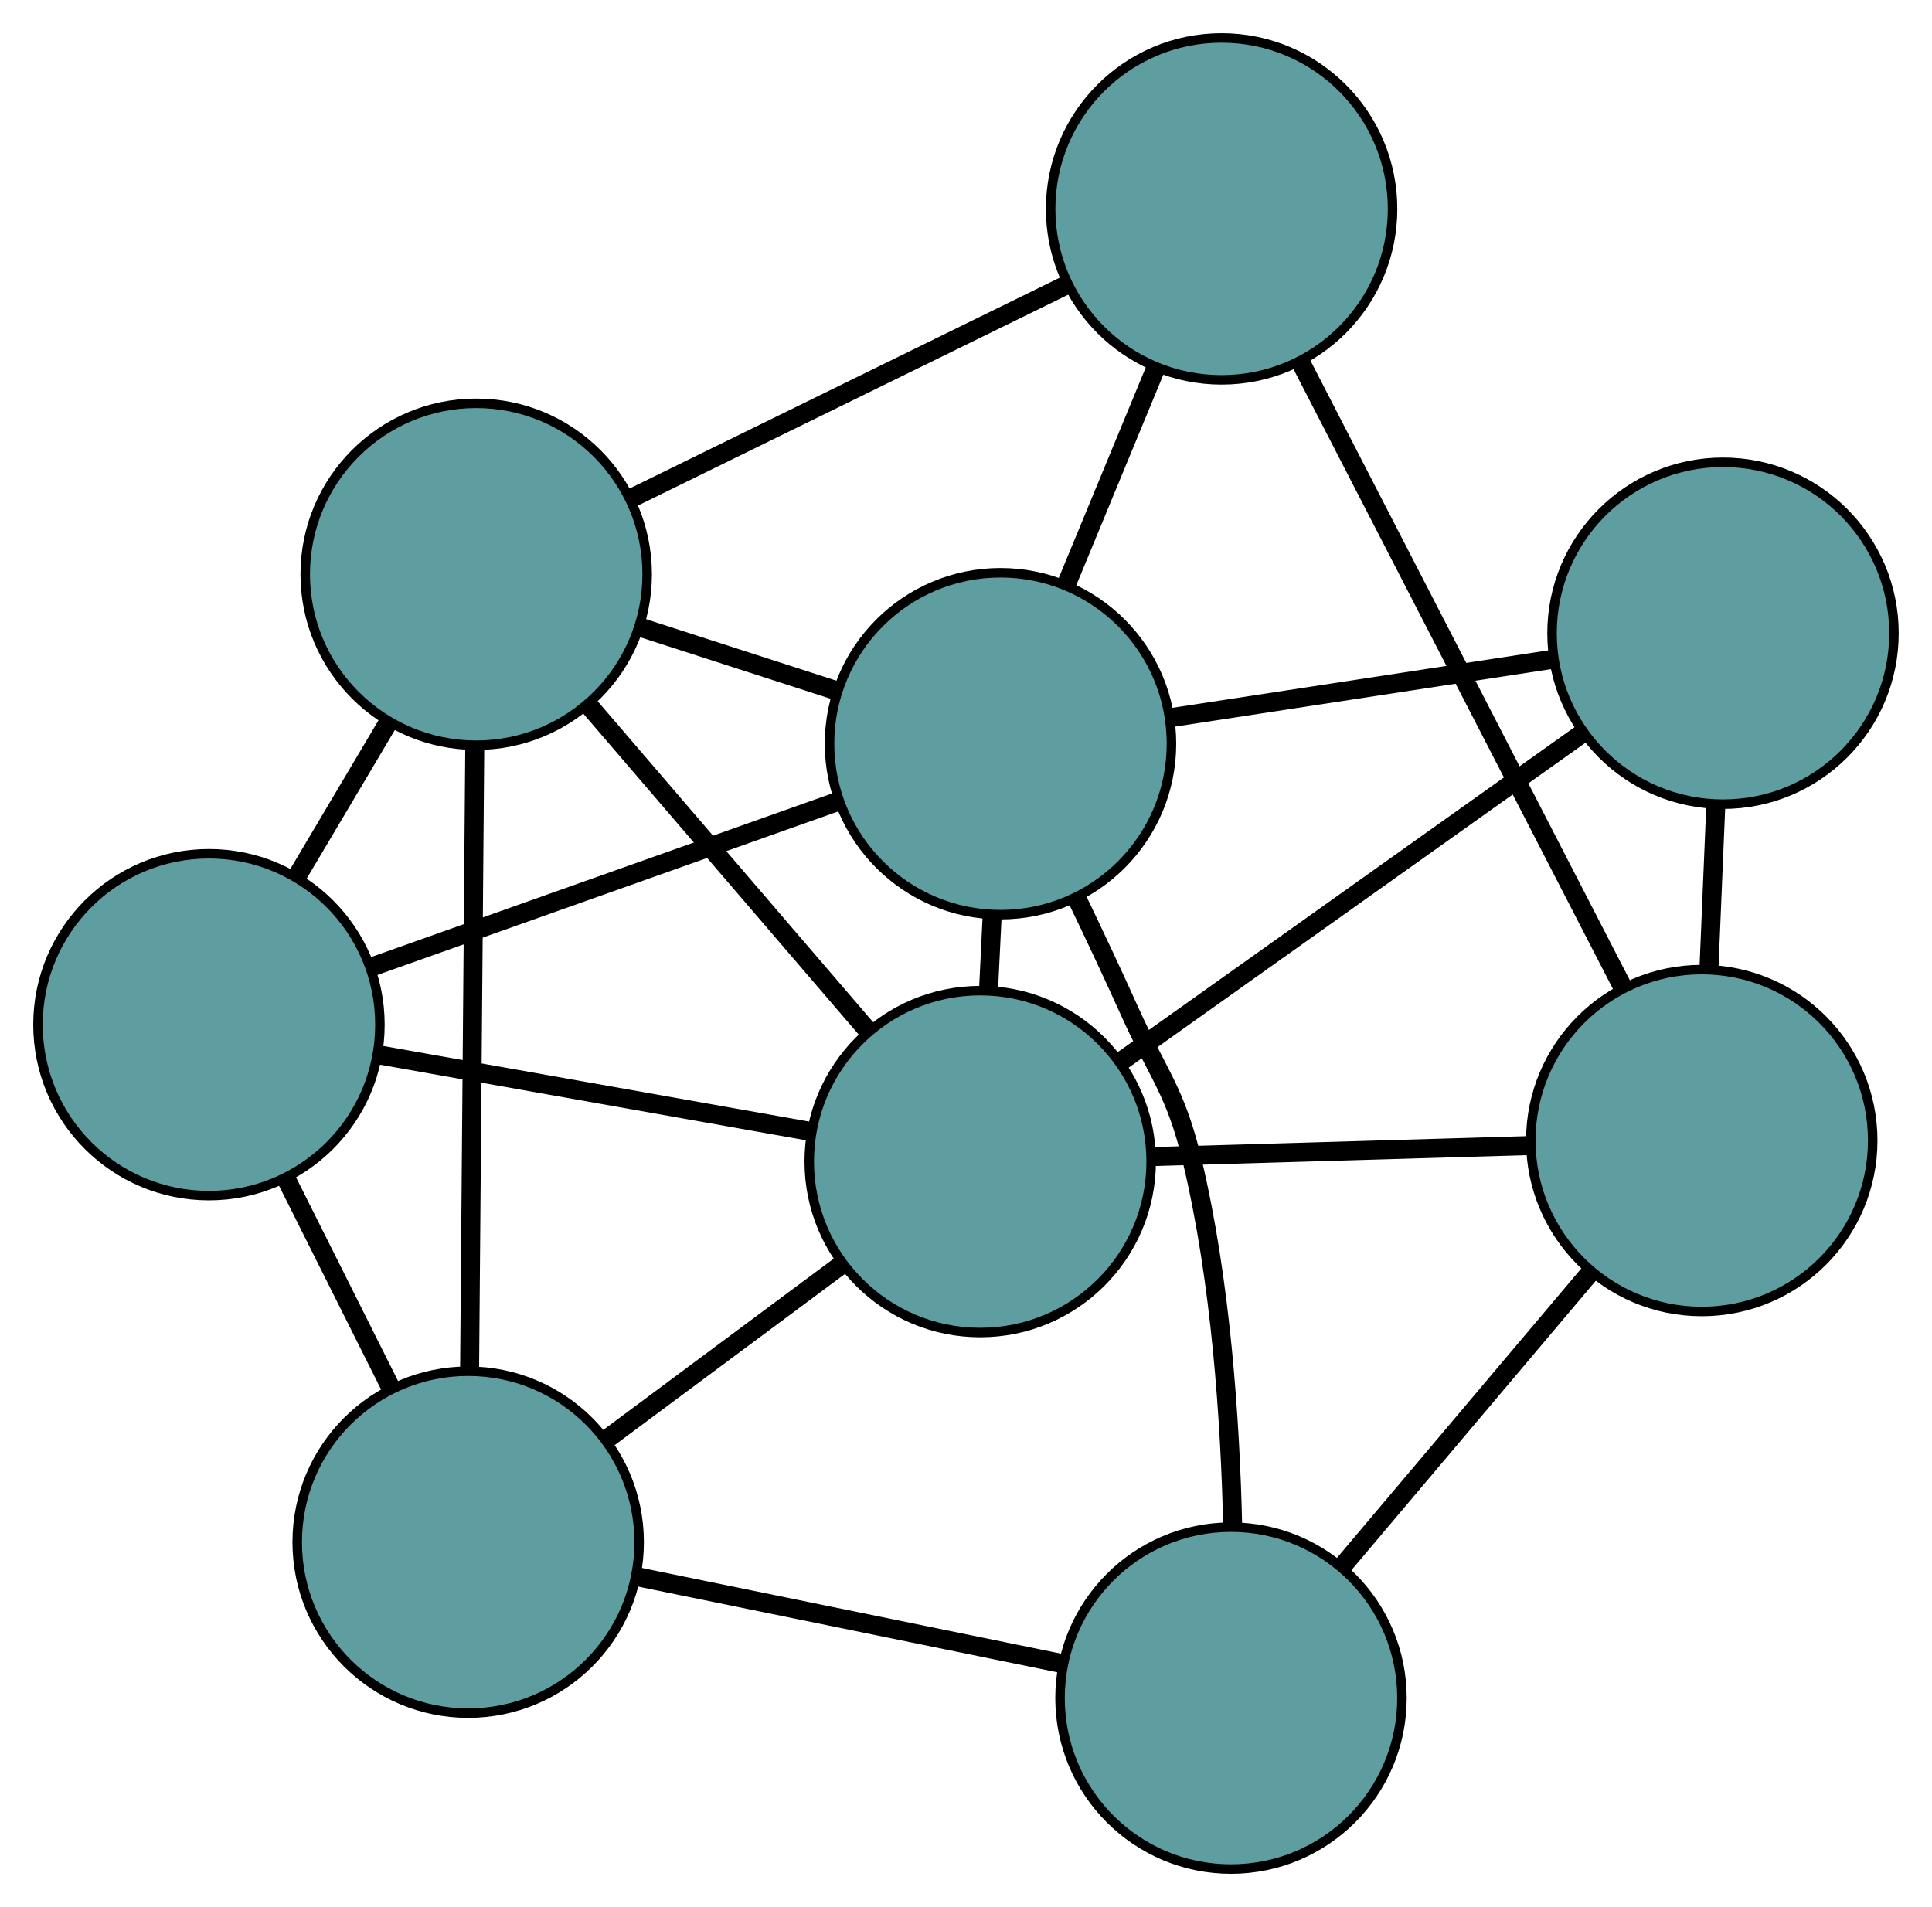 <?xml version="1.0" encoding="UTF-8" standalone="no"?>
<!DOCTYPE svg PUBLIC "-//W3C//DTD SVG 1.1//EN"
 "http://www.w3.org/Graphics/SVG/1.1/DTD/svg11.dtd">
<!-- Generated by graphviz version 2.36.0 (20140111.2315)
 -->
<!-- Title: G Pages: 1 -->
<svg width="100%" height="100%"
 viewBox="0.00 0.00 203.41 200.81" xmlns="http://www.w3.org/2000/svg" xmlns:xlink="http://www.w3.org/1999/xlink">
<g id="graph0" class="graph" transform="scale(1 1) rotate(0) translate(4 196.808)">
<title>G</title>
<!-- 0 -->
<g id="node1" class="node"><title>0</title>
<ellipse fill="cadetblue" stroke="black" cx="18" cy="-88.909" rx="18" ry="18"/>
</g>
<!-- 4 -->
<g id="node5" class="node"><title>4</title>
<ellipse fill="cadetblue" stroke="black" cx="46.136" cy="-136.338" rx="18" ry="18"/>
</g>
<!-- 0&#45;&#45;4 -->
<g id="edge1" class="edge"><title>0&#45;&#45;4</title>
<path fill="none" stroke="black" stroke-width="2" d="M27.213,-104.439C30.29,-109.626 33.72,-115.409 36.806,-120.611"/>
</g>
<!-- 5 -->
<g id="node6" class="node"><title>5</title>
<ellipse fill="cadetblue" stroke="black" cx="45.292" cy="-34.419" rx="18" ry="18"/>
</g>
<!-- 0&#45;&#45;5 -->
<g id="edge2" class="edge"><title>0&#45;&#45;5</title>
<path fill="none" stroke="black" stroke-width="2" d="M26.189,-72.56C29.643,-65.664 33.656,-57.652 37.109,-50.757"/>
</g>
<!-- 7 -->
<g id="node8" class="node"><title>7</title>
<ellipse fill="cadetblue" stroke="black" cx="99.201" cy="-74.492" rx="18" ry="18"/>
</g>
<!-- 0&#45;&#45;7 -->
<g id="edge3" class="edge"><title>0&#45;&#45;7</title>
<path fill="none" stroke="black" stroke-width="2" d="M36.021,-85.709C49.478,-83.32 67.786,-80.069 81.231,-77.682"/>
</g>
<!-- 8 -->
<g id="node9" class="node"><title>8</title>
<ellipse fill="cadetblue" stroke="black" cx="101.337" cy="-118.496" rx="18" ry="18"/>
</g>
<!-- 0&#45;&#45;8 -->
<g id="edge4" class="edge"><title>0&#45;&#45;8</title>
<path fill="none" stroke="black" stroke-width="2" d="M35.267,-95.039C49.57,-100.117 69.795,-107.298 84.092,-112.373"/>
</g>
<!-- 1 -->
<g id="node2" class="node"><title>1</title>
<ellipse fill="cadetblue" stroke="black" cx="124.616" cy="-174.808" rx="18" ry="18"/>
</g>
<!-- 1&#45;&#45;4 -->
<g id="edge5" class="edge"><title>1&#45;&#45;4</title>
<path fill="none" stroke="black" stroke-width="2" d="M108.355,-166.837C94.886,-160.235 75.84,-150.899 62.377,-144.299"/>
</g>
<!-- 6 -->
<g id="node7" class="node"><title>6</title>
<ellipse fill="cadetblue" stroke="black" cx="175.169" cy="-76.709" rx="18" ry="18"/>
</g>
<!-- 1&#45;&#45;6 -->
<g id="edge6" class="edge"><title>1&#45;&#45;6</title>
<path fill="none" stroke="black" stroke-width="2" d="M132.964,-158.609C142.33,-140.433 157.437,-111.118 166.809,-92.932"/>
</g>
<!-- 1&#45;&#45;8 -->
<g id="edge7" class="edge"><title>1&#45;&#45;8</title>
<path fill="none" stroke="black" stroke-width="2" d="M117.631,-157.912C114.685,-150.785 111.262,-142.505 108.317,-135.38"/>
</g>
<!-- 2 -->
<g id="node3" class="node"><title>2</title>
<ellipse fill="cadetblue" stroke="black" cx="125.605" cy="-18" rx="18" ry="18"/>
</g>
<!-- 2&#45;&#45;5 -->
<g id="edge8" class="edge"><title>2&#45;&#45;5</title>
<path fill="none" stroke="black" stroke-width="2" d="M107.781,-21.644C94.472,-24.365 76.363,-28.067 63.066,-30.786"/>
</g>
<!-- 2&#45;&#45;6 -->
<g id="edge9" class="edge"><title>2&#45;&#45;6</title>
<path fill="none" stroke="black" stroke-width="2" d="M137.351,-31.913C145.252,-41.272 155.624,-53.558 163.507,-62.896"/>
</g>
<!-- 2&#45;&#45;8 -->
<g id="edge10" class="edge"><title>2&#45;&#45;8</title>
<path fill="none" stroke="black" stroke-width="2" d="M125.783,-36.063C125.53,-47.285 124.539,-61.932 121.521,-74.576 119.759,-81.961 118.041,-83.411 114.924,-90.334 113.186,-94.195 111.246,-98.318 109.388,-102.184"/>
</g>
<!-- 3 -->
<g id="node4" class="node"><title>3</title>
<ellipse fill="cadetblue" stroke="black" cx="177.406" cy="-130.128" rx="18" ry="18"/>
</g>
<!-- 3&#45;&#45;6 -->
<g id="edge11" class="edge"><title>3&#45;&#45;6</title>
<path fill="none" stroke="black" stroke-width="2" d="M176.648,-112.043C176.415,-106.474 176.159,-100.344 175.926,-94.776"/>
</g>
<!-- 3&#45;&#45;7 -->
<g id="edge12" class="edge"><title>3&#45;&#45;7</title>
<path fill="none" stroke="black" stroke-width="2" d="M162.696,-119.663C148.803,-109.779 128.069,-95.029 114.111,-85.099"/>
</g>
<!-- 3&#45;&#45;8 -->
<g id="edge13" class="edge"><title>3&#45;&#45;8</title>
<path fill="none" stroke="black" stroke-width="2" d="M159.378,-127.372C147.252,-125.517 131.334,-123.083 119.235,-121.233"/>
</g>
<!-- 4&#45;&#45;5 -->
<g id="edge14" class="edge"><title>4&#45;&#45;5</title>
<path fill="none" stroke="black" stroke-width="2" d="M45.985,-118.117C45.832,-99.566 45.595,-70.977 45.441,-52.483"/>
</g>
<!-- 4&#45;&#45;7 -->
<g id="edge15" class="edge"><title>4&#45;&#45;7</title>
<path fill="none" stroke="black" stroke-width="2" d="M57.913,-122.613C66.707,-112.364 78.672,-98.419 87.457,-88.179"/>
</g>
<!-- 4&#45;&#45;8 -->
<g id="edge16" class="edge"><title>4&#45;&#45;8</title>
<path fill="none" stroke="black" stroke-width="2" d="M63.3,-130.791C69.883,-128.663 77.395,-126.235 83.994,-124.102"/>
</g>
<!-- 5&#45;&#45;7 -->
<g id="edge17" class="edge"><title>5&#45;&#45;7</title>
<path fill="none" stroke="black" stroke-width="2" d="M59.739,-45.158C67.474,-50.908 76.974,-57.969 84.715,-63.724"/>
</g>
<!-- 6&#45;&#45;7 -->
<g id="edge18" class="edge"><title>6&#45;&#45;7</title>
<path fill="none" stroke="black" stroke-width="2" d="M157.166,-76.184C145.144,-75.833 129.389,-75.373 117.339,-75.021"/>
</g>
<!-- 7&#45;&#45;8 -->
<g id="edge19" class="edge"><title>7&#45;&#45;8</title>
<path fill="none" stroke="black" stroke-width="2" d="M100.082,-92.644C100.207,-95.201 100.334,-97.829 100.458,-100.386"/>
</g>
</g>
</svg>

